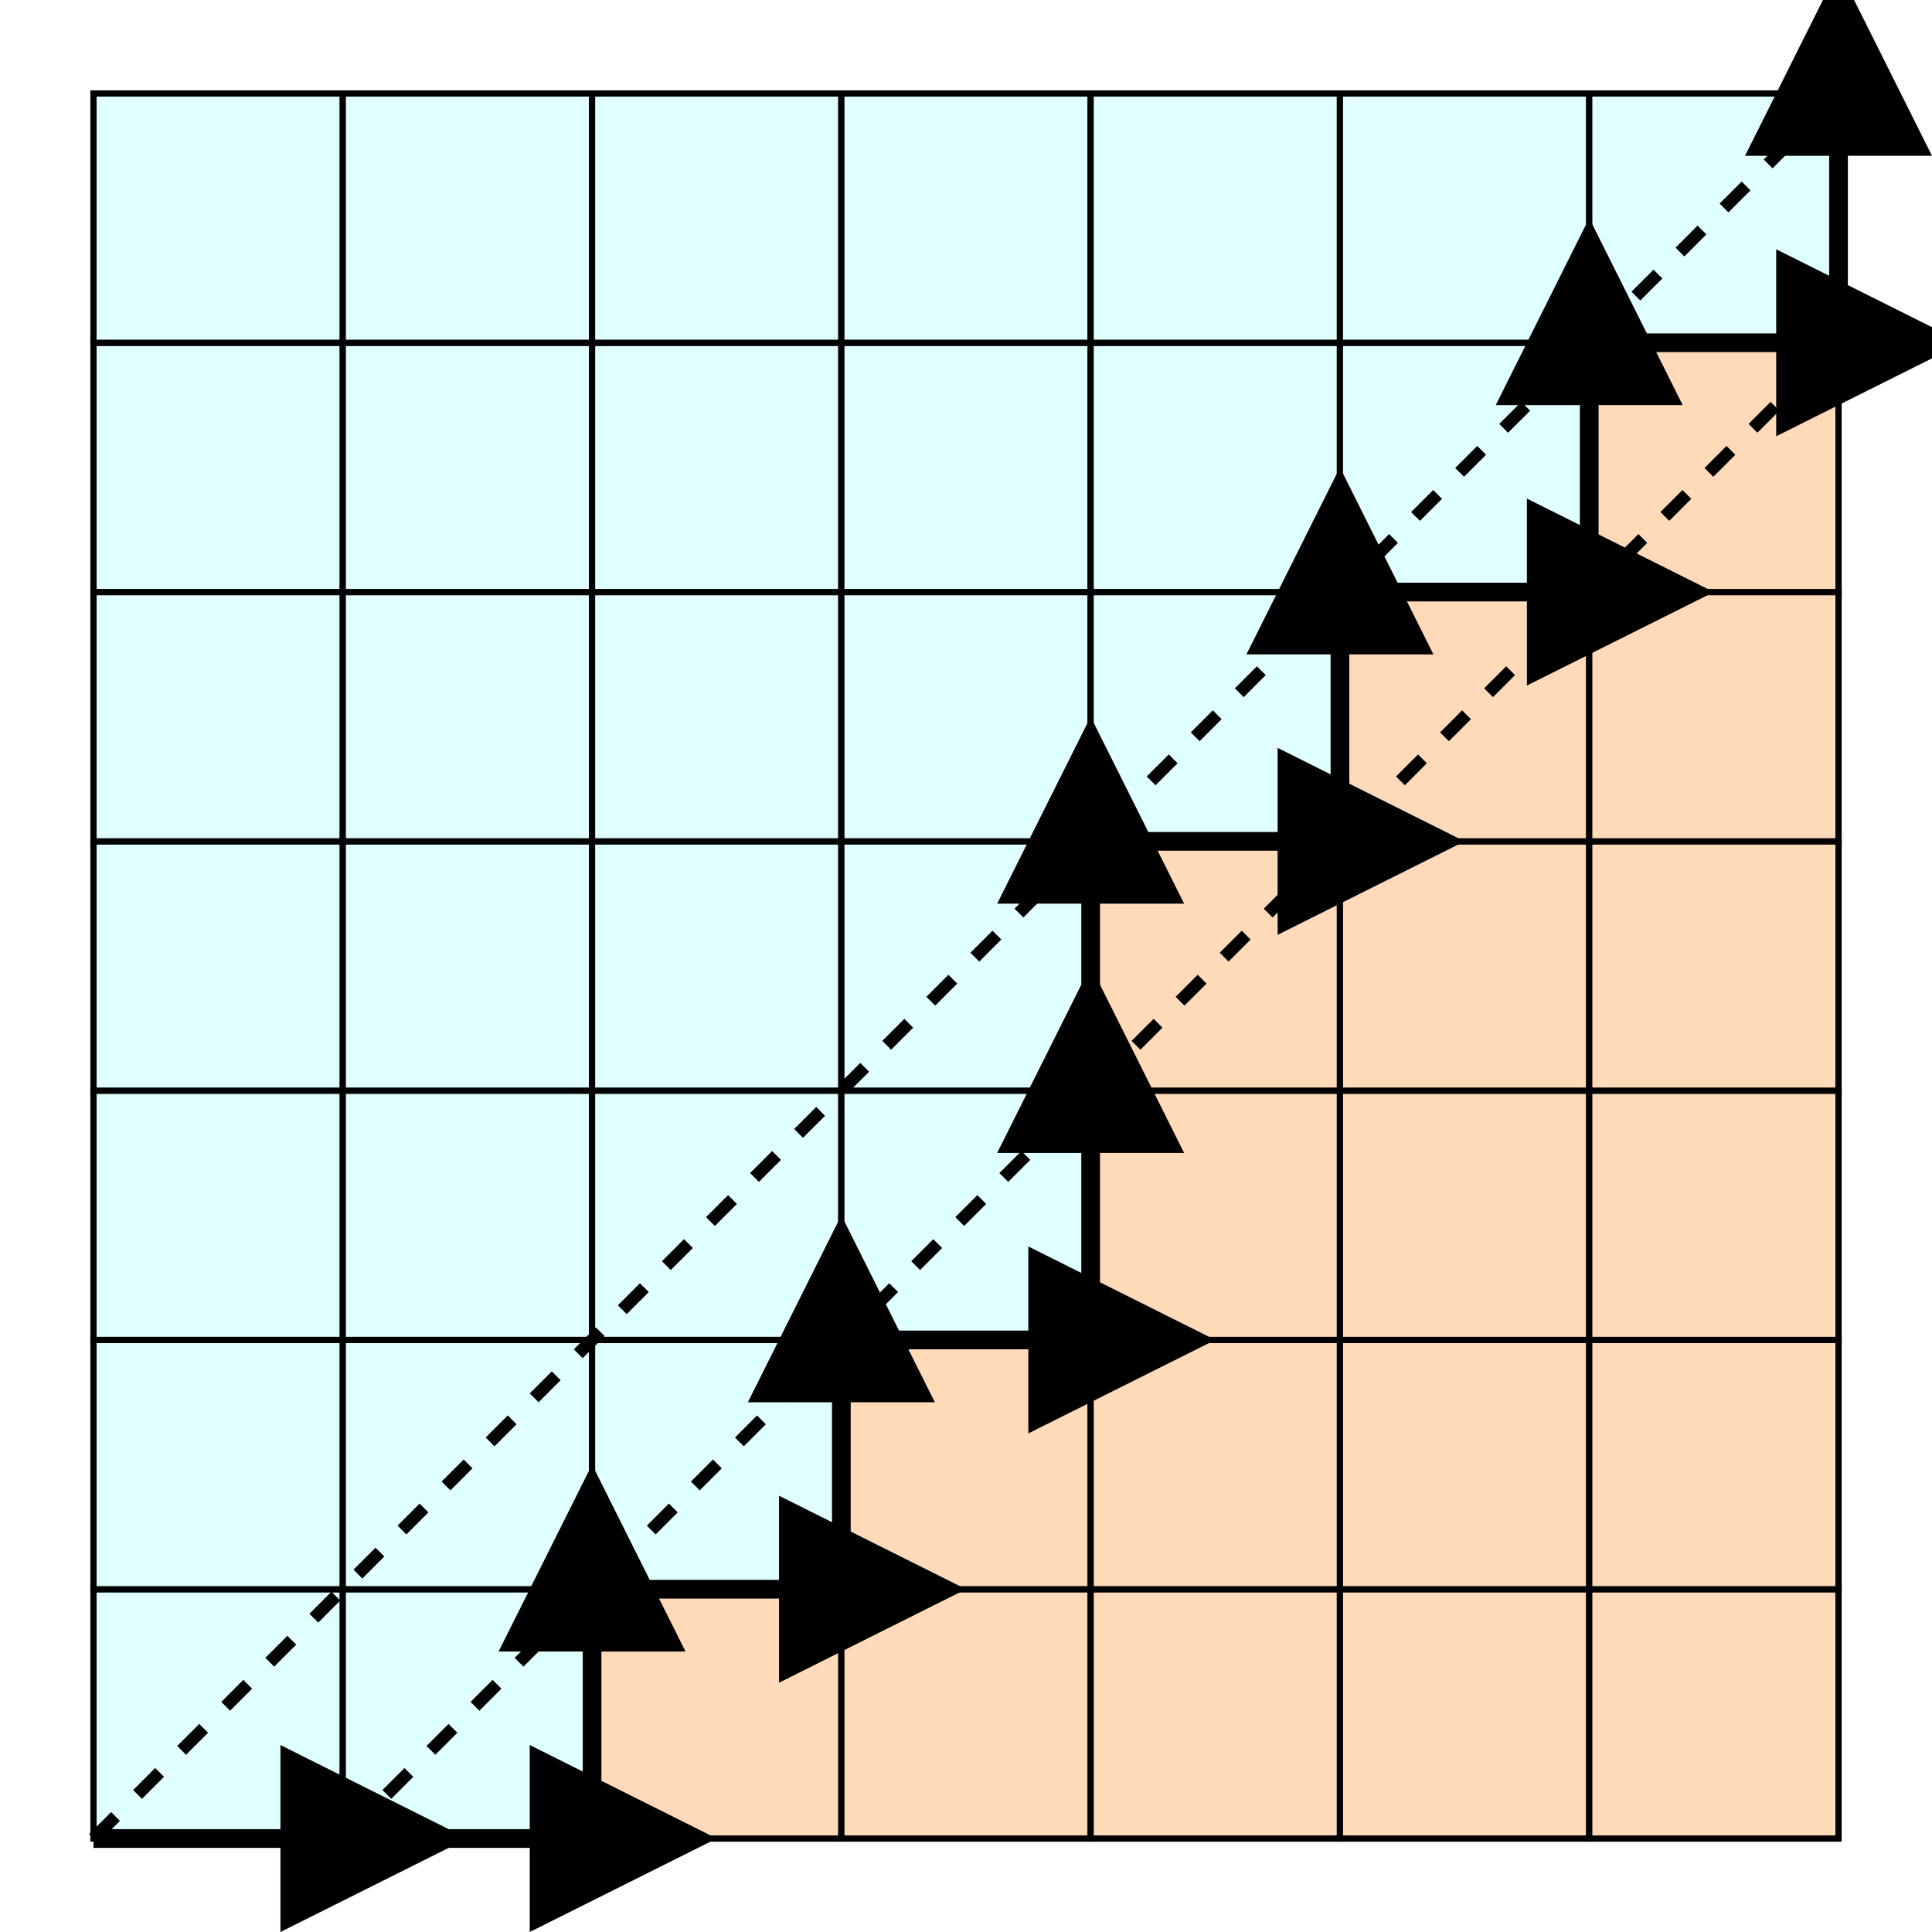 <?xml version="1.0" encoding="utf-8" ?>
<svg baseProfile="full" fill="none" height="310" version="1.1" width="310" xmlns="http://www.w3.org/2000/svg" xmlns:ev="http://www.w3.org/2001/xml-events" xmlns:xlink="http://www.w3.org/1999/xlink"><defs><marker id="arrow" markerHeight="10" markerWidth="10" orient="auto" refX="2" refY="3"><path d="M0,0 L6,3 L0,6 Z" fill="black" /></marker></defs><rect fill="lightcyan" height="40" stroke="black" stroke-width="1" width="40" x="15" y="255" /><rect fill="lightcyan" height="40" stroke="black" stroke-width="1" width="40" x="15" y="215" /><rect fill="lightcyan" height="40" stroke="black" stroke-width="1" width="40" x="15" y="175" /><rect fill="lightcyan" height="40" stroke="black" stroke-width="1" width="40" x="15" y="135" /><rect fill="lightcyan" height="40" stroke="black" stroke-width="1" width="40" x="15" y="95" /><rect fill="lightcyan" height="40" stroke="black" stroke-width="1" width="40" x="15" y="55" /><rect fill="lightcyan" height="40" stroke="black" stroke-width="1" width="40" x="15" y="15" /><rect fill="lightcyan" height="40" stroke="black" stroke-width="1" width="40" x="55" y="255" /><rect fill="lightcyan" height="40" stroke="black" stroke-width="1" width="40" x="55" y="215" /><rect fill="lightcyan" height="40" stroke="black" stroke-width="1" width="40" x="55" y="175" /><rect fill="lightcyan" height="40" stroke="black" stroke-width="1" width="40" x="55" y="135" /><rect fill="lightcyan" height="40" stroke="black" stroke-width="1" width="40" x="55" y="95" /><rect fill="lightcyan" height="40" stroke="black" stroke-width="1" width="40" x="55" y="55" /><rect fill="lightcyan" height="40" stroke="black" stroke-width="1" width="40" x="55" y="15" /><rect fill="lightcyan" height="40" stroke="black" stroke-width="1" width="40" x="95" y="255" /><rect fill="lightcyan" height="40" stroke="black" stroke-width="1" width="40" x="95" y="215" /><rect fill="lightcyan" height="40" stroke="black" stroke-width="1" width="40" x="95" y="175" /><rect fill="lightcyan" height="40" stroke="black" stroke-width="1" width="40" x="95" y="135" /><rect fill="lightcyan" height="40" stroke="black" stroke-width="1" width="40" x="95" y="95" /><rect fill="lightcyan" height="40" stroke="black" stroke-width="1" width="40" x="95" y="55" /><rect fill="lightcyan" height="40" stroke="black" stroke-width="1" width="40" x="95" y="15" /><rect fill="lightcyan" height="40" stroke="black" stroke-width="1" width="40" x="135" y="255" /><rect fill="lightcyan" height="40" stroke="black" stroke-width="1" width="40" x="135" y="215" /><rect fill="lightcyan" height="40" stroke="black" stroke-width="1" width="40" x="135" y="175" /><rect fill="lightcyan" height="40" stroke="black" stroke-width="1" width="40" x="135" y="135" /><rect fill="lightcyan" height="40" stroke="black" stroke-width="1" width="40" x="135" y="95" /><rect fill="lightcyan" height="40" stroke="black" stroke-width="1" width="40" x="135" y="55" /><rect fill="lightcyan" height="40" stroke="black" stroke-width="1" width="40" x="135" y="15" /><rect fill="lightcyan" height="40" stroke="black" stroke-width="1" width="40" x="175" y="255" /><rect fill="lightcyan" height="40" stroke="black" stroke-width="1" width="40" x="175" y="215" /><rect fill="lightcyan" height="40" stroke="black" stroke-width="1" width="40" x="175" y="175" /><rect fill="lightcyan" height="40" stroke="black" stroke-width="1" width="40" x="175" y="135" /><rect fill="lightcyan" height="40" stroke="black" stroke-width="1" width="40" x="175" y="95" /><rect fill="lightcyan" height="40" stroke="black" stroke-width="1" width="40" x="175" y="55" /><rect fill="lightcyan" height="40" stroke="black" stroke-width="1" width="40" x="175" y="15" /><rect fill="lightcyan" height="40" stroke="black" stroke-width="1" width="40" x="215" y="255" /><rect fill="lightcyan" height="40" stroke="black" stroke-width="1" width="40" x="215" y="215" /><rect fill="lightcyan" height="40" stroke="black" stroke-width="1" width="40" x="215" y="175" /><rect fill="lightcyan" height="40" stroke="black" stroke-width="1" width="40" x="215" y="135" /><rect fill="lightcyan" height="40" stroke="black" stroke-width="1" width="40" x="215" y="95" /><rect fill="lightcyan" height="40" stroke="black" stroke-width="1" width="40" x="215" y="55" /><rect fill="lightcyan" height="40" stroke="black" stroke-width="1" width="40" x="215" y="15" /><rect fill="lightcyan" height="40" stroke="black" stroke-width="1" width="40" x="255" y="255" /><rect fill="lightcyan" height="40" stroke="black" stroke-width="1" width="40" x="255" y="215" /><rect fill="lightcyan" height="40" stroke="black" stroke-width="1" width="40" x="255" y="175" /><rect fill="lightcyan" height="40" stroke="black" stroke-width="1" width="40" x="255" y="135" /><rect fill="lightcyan" height="40" stroke="black" stroke-width="1" width="40" x="255" y="95" /><rect fill="lightcyan" height="40" stroke="black" stroke-width="1" width="40" x="255" y="55" /><rect fill="lightcyan" height="40" stroke="black" stroke-width="1" width="40" x="255" y="15" /><rect fill="peachpuff" height="40" stroke="black" stroke-width="1" width="40" x="95" y="255" /><rect fill="peachpuff" height="40" stroke="black" stroke-width="1" width="40" x="135" y="255" /><rect fill="peachpuff" height="40" stroke="black" stroke-width="1" width="40" x="135" y="215" /><rect fill="peachpuff" height="40" stroke="black" stroke-width="1" width="40" x="175" y="255" /><rect fill="peachpuff" height="40" stroke="black" stroke-width="1" width="40" x="175" y="215" /><rect fill="peachpuff" height="40" stroke="black" stroke-width="1" width="40" x="175" y="175" /><rect fill="peachpuff" height="40" stroke="black" stroke-width="1" width="40" x="175" y="135" /><rect fill="peachpuff" height="40" stroke="black" stroke-width="1" width="40" x="215" y="255" /><rect fill="peachpuff" height="40" stroke="black" stroke-width="1" width="40" x="215" y="215" /><rect fill="peachpuff" height="40" stroke="black" stroke-width="1" width="40" x="215" y="175" /><rect fill="peachpuff" height="40" stroke="black" stroke-width="1" width="40" x="215" y="135" /><rect fill="peachpuff" height="40" stroke="black" stroke-width="1" width="40" x="215" y="95" /><rect fill="peachpuff" height="40" stroke="black" stroke-width="1" width="40" x="255" y="255" /><rect fill="peachpuff" height="40" stroke="black" stroke-width="1" width="40" x="255" y="215" /><rect fill="peachpuff" height="40" stroke="black" stroke-width="1" width="40" x="255" y="175" /><rect fill="peachpuff" height="40" stroke="black" stroke-width="1" width="40" x="255" y="135" /><rect fill="peachpuff" height="40" stroke="black" stroke-width="1" width="40" x="255" y="95" /><rect fill="peachpuff" height="40" stroke="black" stroke-width="1" width="40" x="255" y="55" /><line marker-end="url(#arrow)" stroke="black" stroke-width="3" x1="15" x2="55" y1="295" y2="295" /><line marker-end="url(#arrow)" stroke="black" stroke-width="3" x1="55" x2="95" y1="295" y2="295" /><line marker-end="url(#arrow)" stroke="black" stroke-width="3" x1="95" x2="95" y1="295" y2="255" /><line marker-end="url(#arrow)" stroke="black" stroke-width="3" x1="95" x2="135" y1="255" y2="255" /><line marker-end="url(#arrow)" stroke="black" stroke-width="3" x1="135" x2="135" y1="255" y2="215" /><line marker-end="url(#arrow)" stroke="black" stroke-width="3" x1="135" x2="175" y1="215" y2="215" /><line marker-end="url(#arrow)" stroke="black" stroke-width="3" x1="175" x2="175" y1="215" y2="175" /><line marker-end="url(#arrow)" stroke="black" stroke-width="3" x1="175" x2="175" y1="175" y2="135" /><line marker-end="url(#arrow)" stroke="black" stroke-width="3" x1="175" x2="215" y1="135" y2="135" /><line marker-end="url(#arrow)" stroke="black" stroke-width="3" x1="215" x2="215" y1="135" y2="95" /><line marker-end="url(#arrow)" stroke="black" stroke-width="3" x1="215" x2="255" y1="95" y2="95" /><line marker-end="url(#arrow)" stroke="black" stroke-width="3" x1="255" x2="255" y1="95" y2="55" /><line marker-end="url(#arrow)" stroke="black" stroke-width="3" x1="255" x2="295" y1="55" y2="55" /><line marker-end="url(#arrow)" stroke="black" stroke-width="3" x1="295" x2="295" y1="55" y2="15" /><line stroke="black" stroke-dasharray="5,5" stroke-width="2" x1="15" x2="295" y1="295" y2="15" /><line stroke="black" stroke-dasharray="5,5" stroke-width="2" x1="55" x2="295" y1="295" y2="55" /></svg>